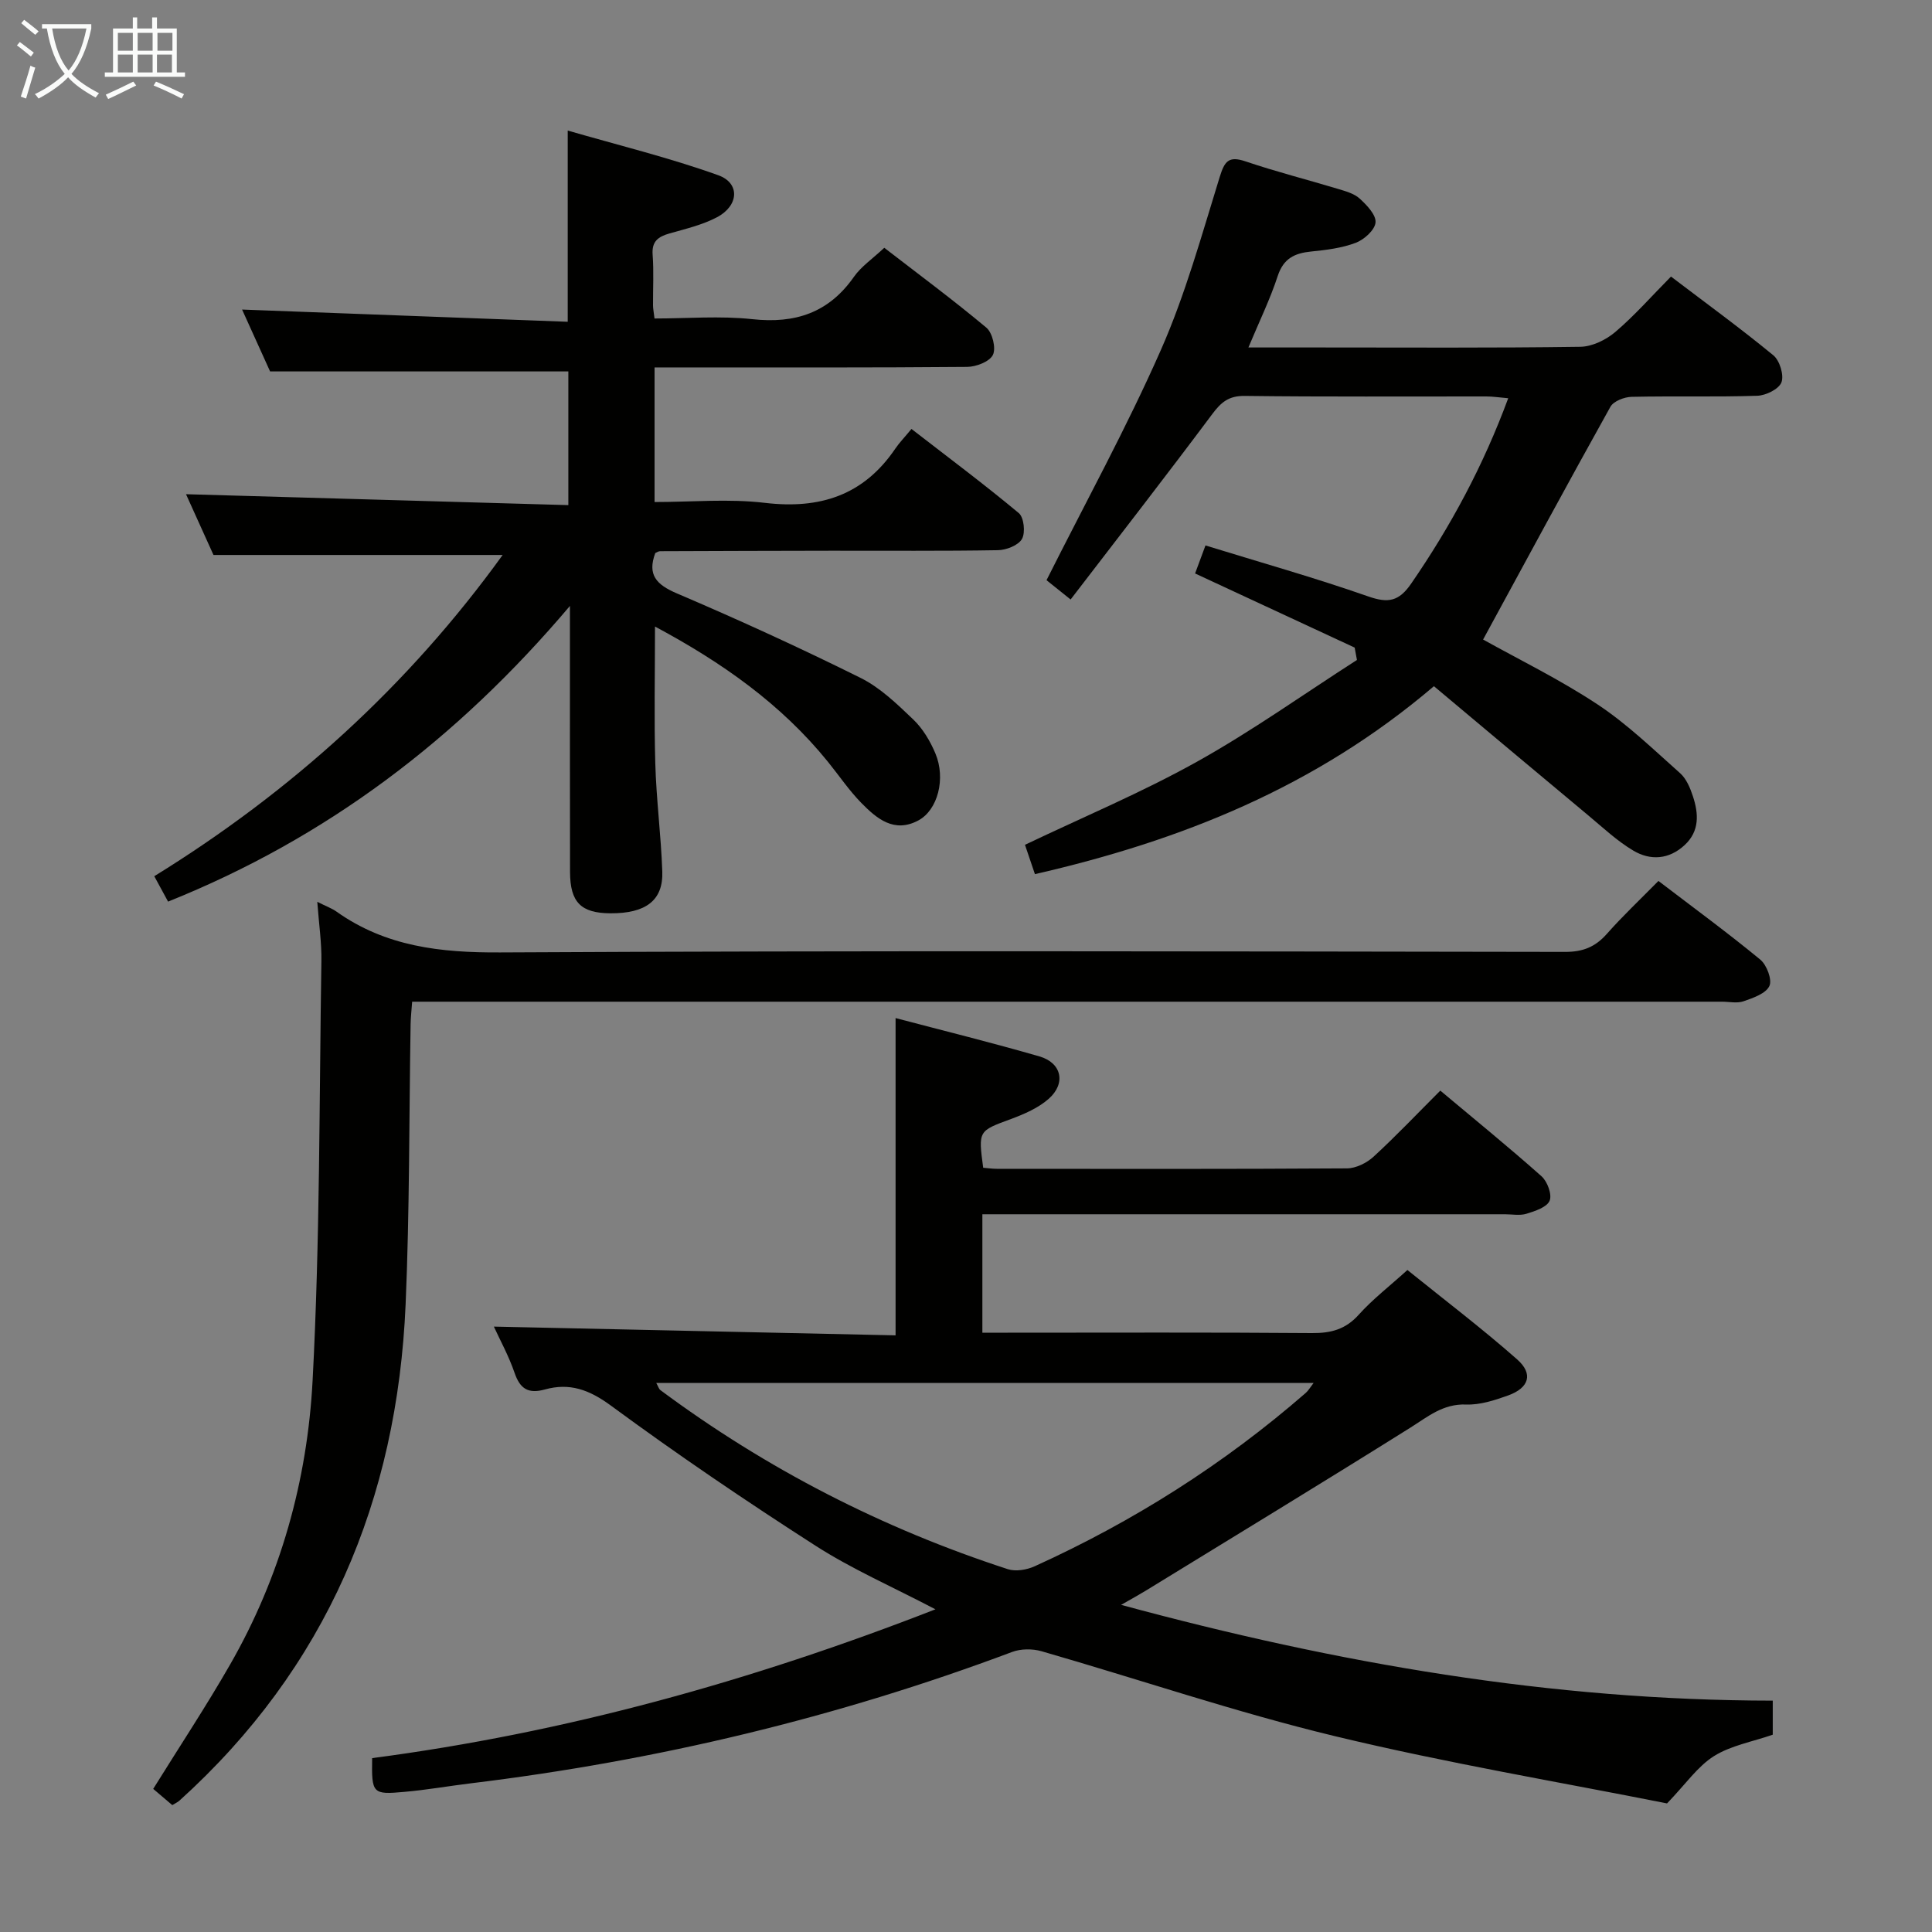 <svg enable-background="new 0 0 400 400" viewBox="0 0 400 400" xmlns="http://www.w3.org/2000/svg"><rect x="0" y="0" width="400" height="400" fill="#808080" stroke="none"/><g fill="#010100"><path d="m77.05 364c39.87-5.23 78.38-15.9 116.62-30.81-8.85-4.64-17.23-8.29-24.83-13.17-14.4-9.24-28.57-18.86-42.34-28.99-4.49-3.31-8.56-4.78-13.67-3.36-3.4.94-5.13-.06-6.28-3.4-1.23-3.58-3.08-6.94-4.3-9.61 27.49.6 55.15 1.2 83.17 1.81 0-22.24 0-43.75 0-65.69 9.98 2.63 19.94 5.09 29.79 7.94 4.61 1.33 5.54 5.59 1.9 8.79-2.16 1.9-5.05 3.15-7.8 4.17-6.74 2.49-6.79 2.37-5.75 10.09.9.07 1.86.22 2.82.22 24.16.01 48.33.07 72.49-.09 1.86-.01 4.08-1.11 5.5-2.41 4.64-4.26 8.98-8.84 13.83-13.69 7.07 5.93 14.15 11.68 20.95 17.73 1.22 1.08 2.22 3.8 1.68 5.07-.57 1.35-3 2.14-4.77 2.69-1.37.43-2.97.11-4.47.11-34 0-67.99 0-101.99 0-1.97 0-3.94 0-6.21 0v24.52h5.25c21 0 42-.09 62.99.08 3.93.03 6.95-.76 9.67-3.79 2.86-3.19 6.32-5.85 10.09-9.27 7.65 6.18 15.42 12.07 22.72 18.51 3.39 2.99 2.47 5.9-1.86 7.46-2.78 1-5.82 1.99-8.7 1.88-4.81-.18-7.94 2.53-11.61 4.83-18.17 11.39-36.49 22.52-54.77 33.74-1.34.82-2.73 1.58-5.06 2.91 44.82 12.14 89.13 19.79 134.92 19.83v7.05c-4.23 1.47-8.66 2.23-12.18 4.44-3.37 2.12-5.8 5.73-9.71 9.79-22.08-4.4-45.64-8.35-68.82-13.94-20.45-4.93-40.44-11.74-60.68-17.57-1.88-.54-4.28-.53-6.09.15-36.25 13.6-73.61 22.52-112.02 27.19-4.62.56-9.21 1.38-13.84 1.78-6.59.61-6.76.33-6.64-6.99zm58.82-77.68c.41.72.53 1.24.86 1.49 21.94 16.3 45.95 28.62 71.93 37.07 1.63.53 3.93.14 5.56-.6 20.42-9.27 39.19-21.15 56.12-35.89.53-.46.89-1.11 1.63-2.07-45.71 0-90.74 0-136.1 0z"/><path d="m118 125.45c-23.47 27.73-50.51 48.1-83.2 61.22-1.06-1.95-1.9-3.5-2.86-5.26 28.48-17.58 52.64-39.51 72.13-66.51-19.93 0-39.46 0-59.87 0-1.71-3.78-3.88-8.57-5.69-12.58 26.18.75 52.49 1.5 79.16 2.26 0-9.9 0-18.82 0-27.68-20.28 0-40.65 0-61.75 0-1.73-3.83-3.89-8.6-5.8-12.81 22.47.84 44.81 1.68 67.42 2.53 0-13.39 0-25.77 0-39.59 10.49 3.04 21.03 5.61 31.17 9.25 4.56 1.64 4.26 6.3-.25 8.69-3.03 1.6-6.5 2.41-9.84 3.36-2.34.67-3.71 1.62-3.5 4.41.26 3.48.06 6.99.08 10.49 0 .65.14 1.29.31 2.71 6.76 0 13.57-.58 20.25.14 8.89.97 15.82-1.32 21.04-8.77 1.5-2.14 3.82-3.7 6.28-6.01 6.88 5.32 14.18 10.72 21.14 16.54 1.26 1.06 2.03 4.26 1.35 5.64-.7 1.4-3.47 2.47-5.34 2.48-19.66.17-39.32.11-58.98.11-1.8 0-3.6 0-5.73 0v27.87c7.66 0 15.34-.72 22.84.17 11.39 1.35 20.44-1.55 27-11.22.84-1.24 1.9-2.32 3.35-4.08 7.73 5.98 15.13 11.51 22.22 17.42 1.07.89 1.4 4.04.66 5.35-.74 1.32-3.23 2.3-4.97 2.33-11.49.2-22.99.09-34.49.11-11.83.02-23.66.05-35.48.1-.3 0-.6.22-.98.38-1.67 4.49.18 6.53 4.5 8.37 12.82 5.47 25.52 11.28 38 17.48 4.07 2.02 7.56 5.41 10.9 8.6 1.98 1.89 3.52 4.48 4.59 7.03 2.2 5.23.49 11.73-3.52 13.88-5.01 2.69-8.62-.37-11.81-3.62-2.55-2.6-4.61-5.67-6.91-8.51-9.67-11.95-21.91-20.57-35.81-28.01 0 9.87-.2 19.11.06 28.33.21 7.47 1.19 14.92 1.45 22.39.21 5.98-3.41 8.69-10.75 8.65-6.09-.04-8.33-2.27-8.35-8.55-.04-17.84-.02-35.66-.02-55.09z"/><path d="m280.47 134.08c-10.92-5.07-21.84-10.15-33.04-15.35.64-1.74 1.26-3.4 2.15-5.8 11.34 3.5 22.63 6.68 33.69 10.55 4.17 1.46 6.37 1.03 8.92-2.68 8.15-11.84 14.89-24.33 20.07-38.35-1.79-.15-3.17-.37-4.55-.37-16.67-.02-33.33.1-50-.11-3.33-.04-4.9 1.32-6.74 3.78-9.54 12.77-19.32 25.35-29.31 38.37-2.59-2.08-4.2-3.37-4.99-4 8.12-16.17 16.6-31.61 23.68-47.67 5.07-11.49 8.44-23.75 12.17-35.79 1.02-3.28 1.84-4.44 5.38-3.24 6.28 2.13 12.73 3.76 19.08 5.68 1.58.48 3.36.95 4.52 2.01 1.47 1.34 3.42 3.36 3.29 4.94-.12 1.54-2.34 3.55-4.07 4.21-2.89 1.1-6.11 1.5-9.23 1.81-3.43.34-5.75 1.41-6.95 5.07-1.58 4.83-3.83 9.43-6.07 14.8h14.7c18 0 36 .12 54-.14 2.46-.03 5.31-1.42 7.24-3.05 4.02-3.42 7.53-7.43 11.55-11.49 7.3 5.55 14.42 10.73 21.2 16.31 1.31 1.08 2.23 4.1 1.67 5.59-.53 1.4-3.24 2.73-5.03 2.78-8.66.28-17.33.03-25.99.22-1.51.03-3.74.89-4.39 2.06-8.87 15.91-17.53 31.95-26.36 48.19 7.31 4.08 15.84 8.24 23.69 13.43 6.16 4.07 11.56 9.32 17.11 14.25 1.28 1.14 2.07 3.04 2.63 4.74 1.19 3.61 1.44 7.23-1.72 10.15-3.24 2.99-7.08 3.23-10.61 1.13-3.38-2.01-6.32-4.79-9.37-7.33-10.57-8.8-21.1-17.65-31.91-26.71-24.53 20.9-52.41 32-82.61 38.91-.71-2.1-1.44-4.24-2.06-6.07 12.04-5.75 24.18-10.83 35.6-17.2 11.41-6.36 22.11-14 33.13-21.07-.17-.85-.32-1.7-.47-2.56z"/><path d="m65.69 186.71c1.94.98 3.03 1.36 3.95 2.01 10.22 7.27 21.6 8.54 33.94 8.47 73.48-.39 146.97-.22 220.46-.11 3.69.01 6.25-1.03 8.64-3.73 3.29-3.72 6.92-7.14 10.68-10.96 7.23 5.52 14.32 10.71 21.09 16.29 1.34 1.11 2.5 4.19 1.88 5.47-.75 1.57-3.36 2.46-5.34 3.15-1.34.47-2.97.09-4.47.09-88.15 0-176.3 0-264.45 0-2.14 0-4.28 0-6.74 0-.13 1.85-.3 3.28-.32 4.72-.32 19.31-.2 38.63-1.03 57.92-1.74 40.49-16.4 75.28-46.84 102.78-.36.32-.82.52-1.47.92-1.33-1.13-2.66-2.26-3.95-3.36 5.45-8.77 10.95-17.08 15.9-25.71 10.45-18.19 16.01-38.15 17.1-58.83 1.53-28.89 1.37-57.87 1.82-86.82.07-3.77-.5-7.57-.85-12.3z"/></g><path d="m6.4 11.7c-1-.8-1.9-1.6-2.9-2.3l.6-.7c.9.7 1.9 1.4 2.9 2.2zm-2.1 8.3c.7-2.1 1.4-4.2 2-6.4.2.1.6.3 1 .4-.7 2.3-1.3 4.4-1.9 6.4zm3-12.8c-1.1-.9-2.1-1.7-2.9-2.4l.6-.7c1 .8 2 1.5 3 2.4zm1.4-1.3v-.9h10.2v.9c-.9 4.2-2.3 7.3-4.1 9.4 1.3 1.4 3.2 2.7 5.7 4-.2.2-.4.5-.7.9-2.5-1.4-4.4-2.7-5.7-4.2-1.4 1.5-3.5 3-6.1 4.4 0 0 0 0-.1-.1-.3-.4-.5-.7-.7-.8 2.7-1.3 4.7-2.8 6.2-4.2-1.8-2.2-3-5.3-3.7-9.4zm9.2 0h-7.1c.6 3.8 1.7 6.7 3.4 8.7 1.7-2 2.9-4.8 3.7-8.7z" fill="#fafbfa"/><path d="m31.6 3.6h.9v2.3h4.1v9.1h1.7v.9h-16.6v-.9h1.7v-9.1h4.1v-2.3h.9v2.3h3.1v-2.3zm-4 13.3.6.8c-1.9.9-3.8 1.9-5.8 2.8-.2-.3-.3-.6-.5-.9 2-.9 3.9-1.8 5.7-2.7zm-3.2-10.1v3.7h3.1v-3.7zm0 4.5v3.7h3.1v-3.7zm4.1-4.5v3.7h3.1v-3.7zm0 4.5v3.7h3.1v-3.7zm9.1 9.1c-2.1-1.1-4.1-2-5.8-2.7l.5-.8c2.2.9 4.1 1.8 5.8 2.6zm-1.9-13.6h-3.1v3.7h3.1zm-3.2 4.5v3.7h3.1v-3.7z" fill="#fafbfa"/></svg>